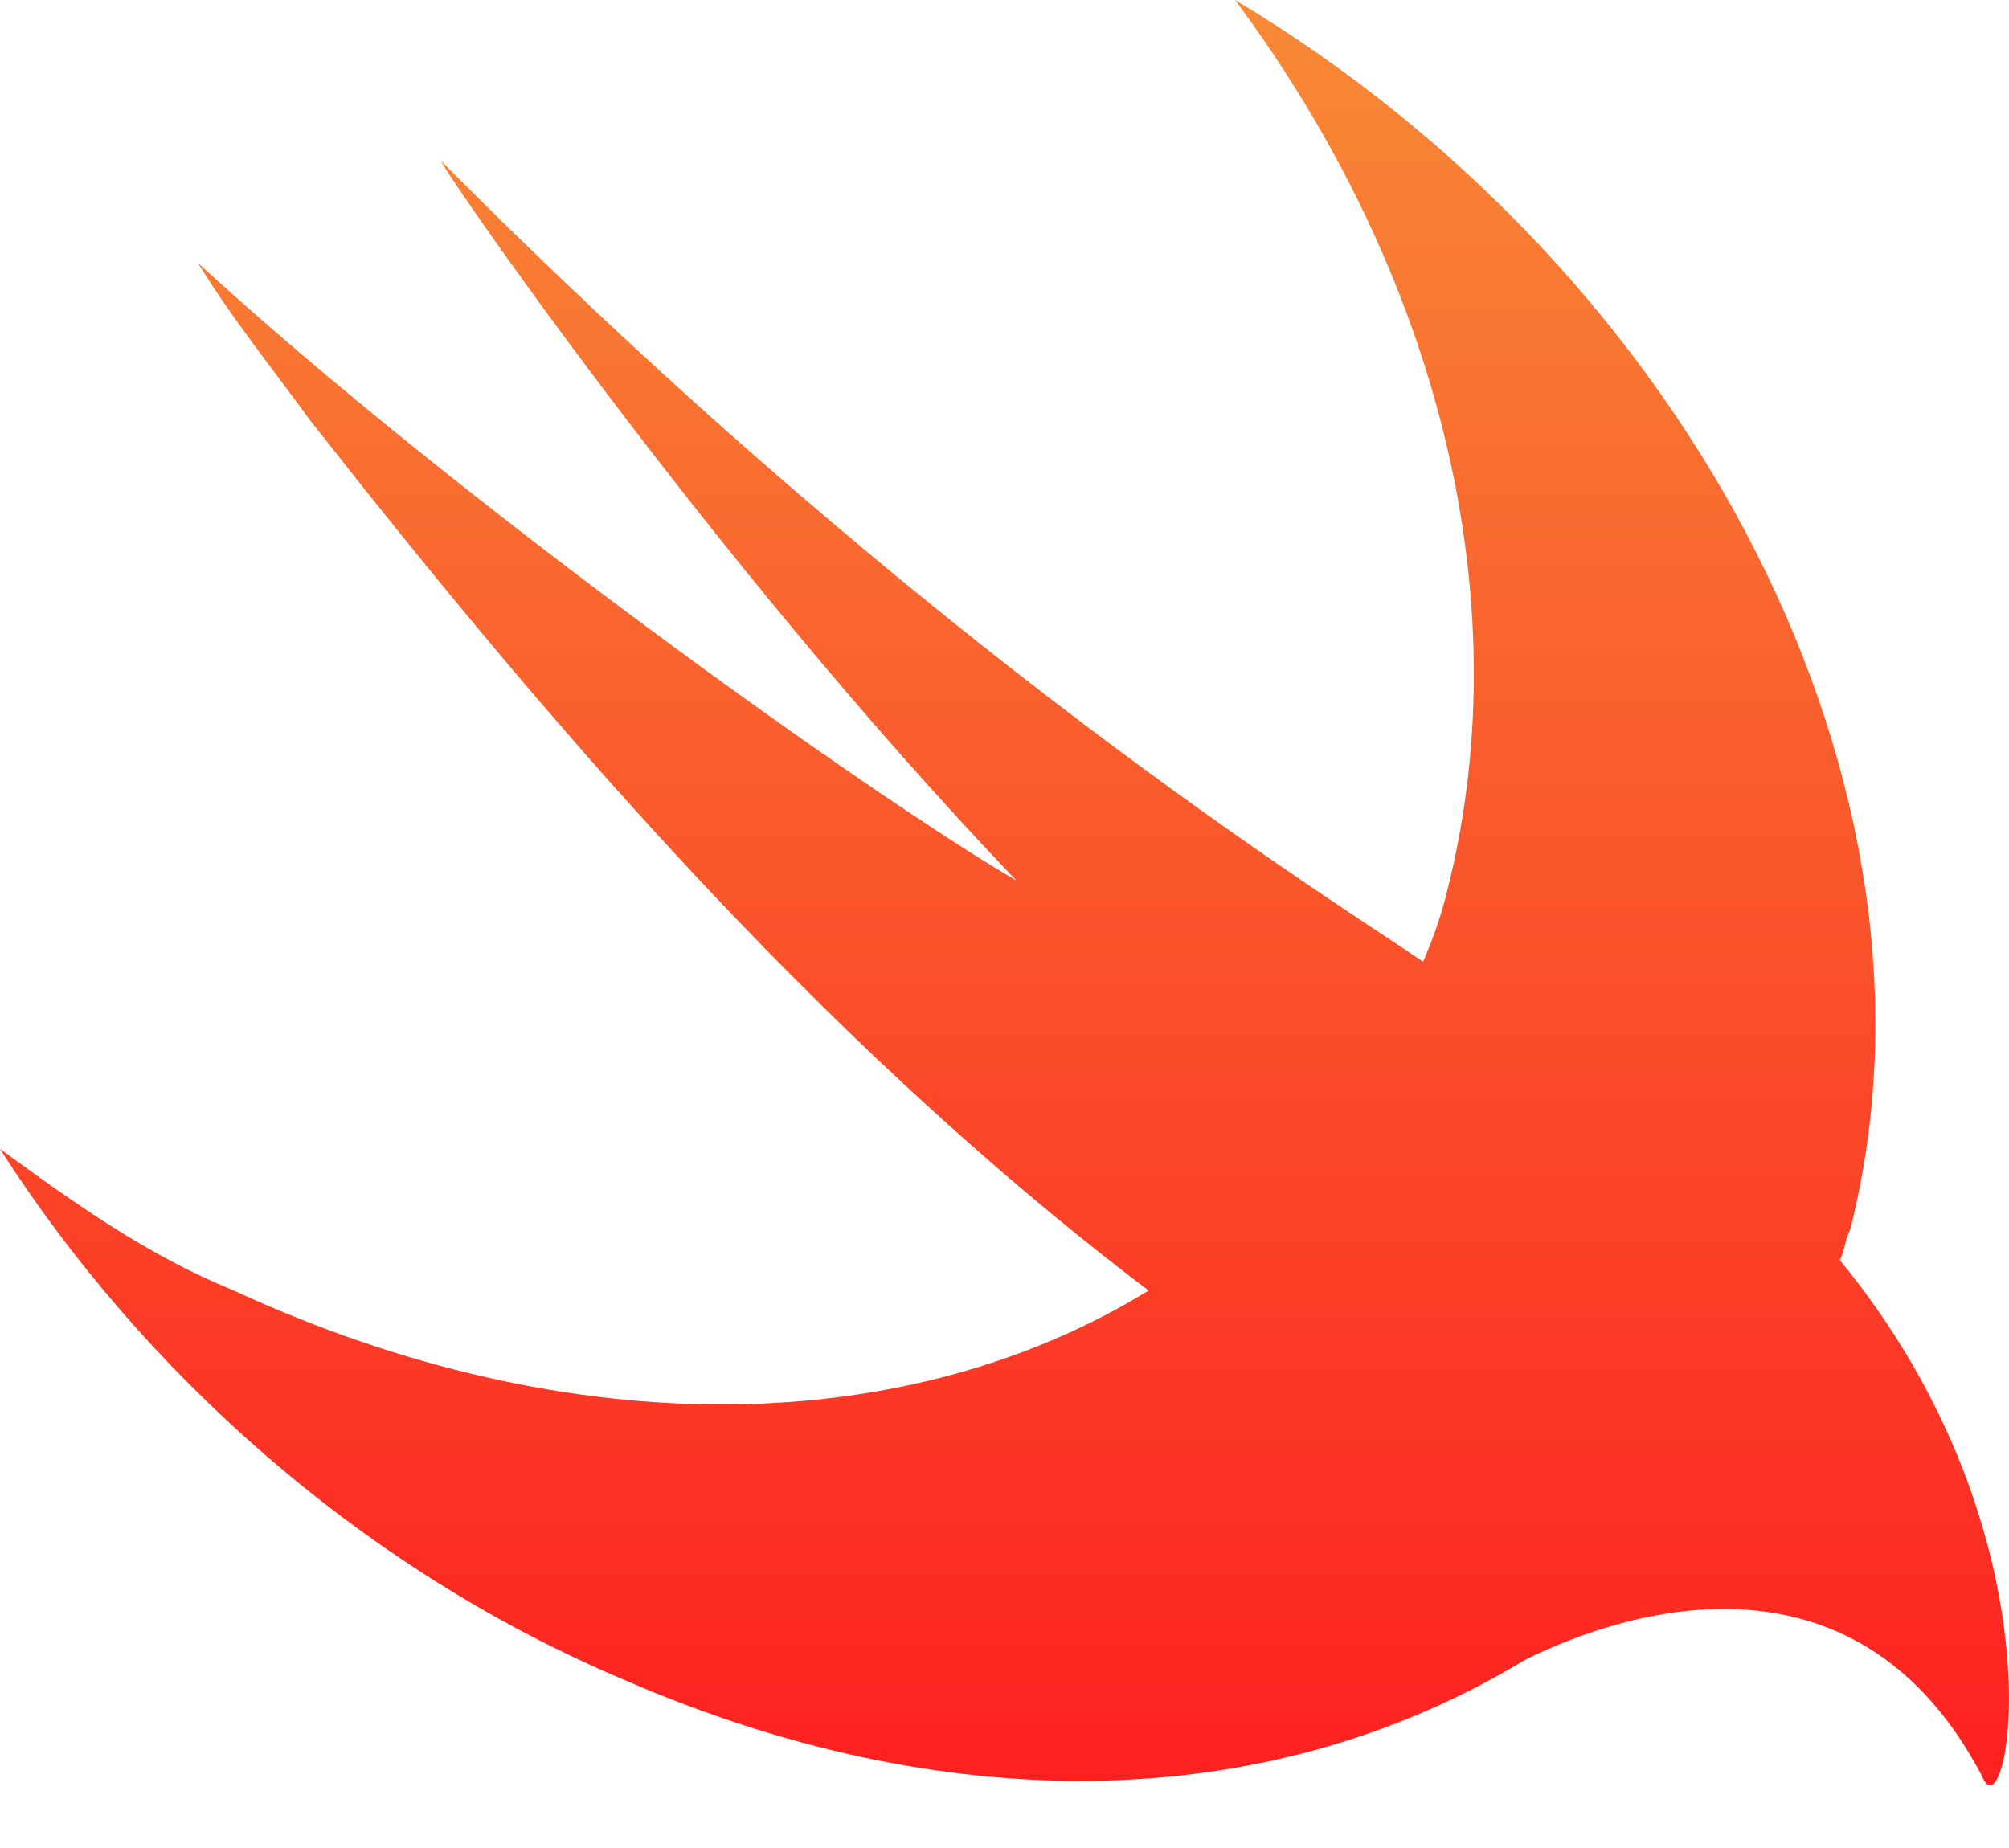 <svg width="25" height="23" viewBox="0 0 25 23" fill="none" xmlns="http://www.w3.org/2000/svg">
<path d="M23.023 15.306C24.414 9.826 21.061 3.402 15.369 0C17.899 3.402 18.911 7.434 18.025 11.023C17.949 11.347 17.843 11.664 17.709 11.969C16.619 11.219 11.574 8.126 5.502 2.016C5.312 1.826 8.79 6.929 12.649 10.96C10.815 9.889 5.692 6.235 2.466 3.275C2.846 3.905 3.351 4.535 3.857 5.228C6.577 8.693 10.055 12.85 14.293 16.062C11.32 17.889 7.146 18.014 2.909 16.062C1.833 15.621 0.949 14.991 -0.001 14.298C1.77 17.07 4.49 19.526 7.779 20.912C11.7 22.614 15.716 22.631 18.974 20.66C20.365 19.967 23.148 19.211 24.666 22.108C24.983 22.926 25.741 19.148 22.895 15.684C22.958 15.558 22.958 15.432 23.022 15.305L23.023 15.306Z" fill="url(#paint0_linear)"/>
<defs>
<linearGradient id="paint0_linear" x1="12.497" y1="0.001" x2="12.497" y2="22.21" gradientUnits="userSpaceOnUse">
<stop stop-color="#F88A36"/>
<stop offset="1" stop-color="#FD2020"/>
</linearGradient>
</defs>
</svg>
